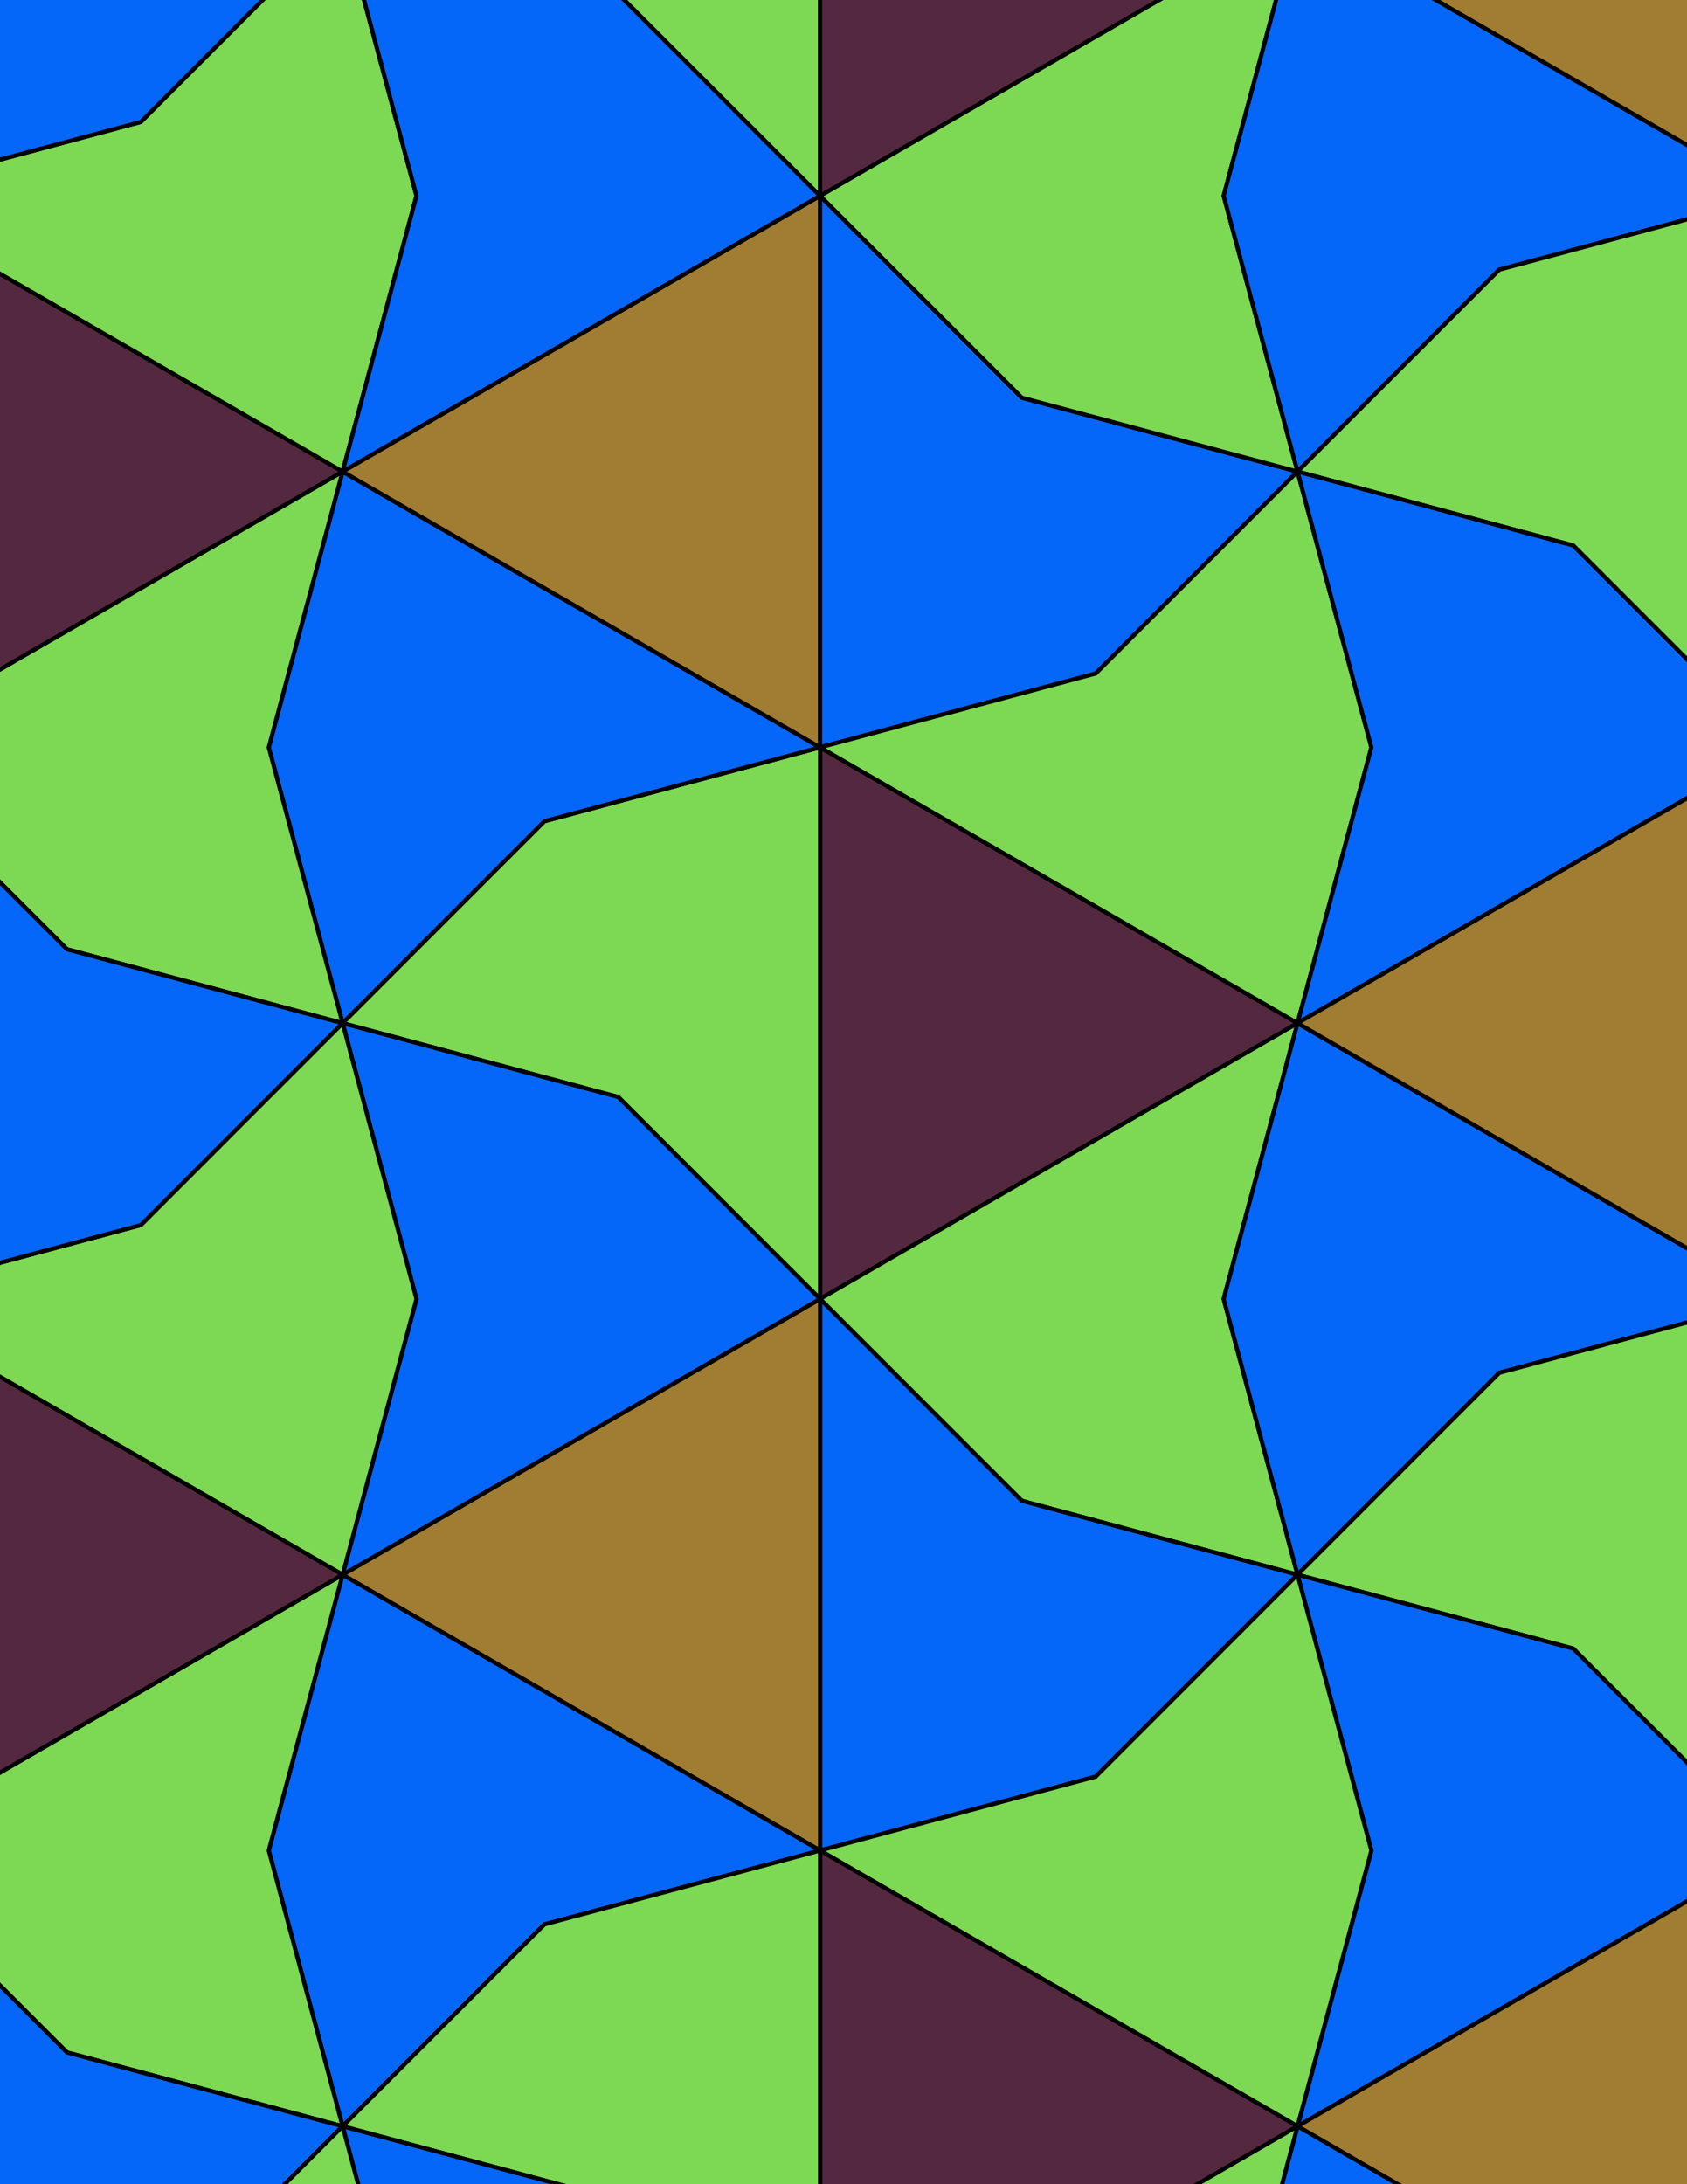<svg xmlns="http://www.w3.org/2000/svg" xmlns:xlink="http://www.w3.org/1999/xlink" xmlns:inkscape="http://www.inkscape.org/namespaces/inkscape" version="1.1" width="612" height="792" viewBox="0 0 612 792">
<path transform="matrix(.1,0,0,-.1,0,792)" d="M4707.1 4210 2975 5210V3210" fill="#542940"/>
<path transform="matrix(.1,0,0,-.1,0,792)" stroke-width="15" stroke-linecap="butt" stroke-miterlimit="10" stroke-linejoin="miter" fill="none" stroke="#000000" d="M4707.1 4210 2975 5210V3210Z"/>
<path transform="matrix(.1,0,0,-.1,0,792)" d="M2975 5210 1975 4942.1 1242.9 4210 2242.9 3942.1 2975 3210" fill="#7dd954"/>
<path transform="matrix(.1,0,0,-.1,0,792)" stroke-width="15" stroke-linecap="butt" stroke-miterlimit="10" stroke-linejoin="miter" fill="none" stroke="#000000" d="M2975 5210 1975 4942.1 1242.9 4210 2242.9 3942.1 2975 3210Z"/>
<path transform="matrix(.1,0,0,-.1,0,792)" d="M2975 5210 1242.9 6210 975 5210 1242.9 4210 1975 4942.1" fill="#0566fa"/>
<path transform="matrix(.1,0,0,-.1,0,792)" stroke-width="15" stroke-linecap="butt" stroke-miterlimit="10" stroke-linejoin="miter" fill="none" stroke="#000000" d="M2975 5210 1242.9 6210 975 5210 1242.9 4210 1975 4942.1Z"/>
<path transform="matrix(.1,0,0,-.1,0,792)" d="M2975 5210V7210L1242.9 6210" fill="#a17d33"/>
<path transform="matrix(.1,0,0,-.1,0,792)" stroke-width="15" stroke-linecap="butt" stroke-miterlimit="10" stroke-linejoin="miter" fill="none" stroke="#000000" d="M2975 5210V7210L1242.9 6210Z"/>
<path transform="matrix(.1,0,0,-.1,0,792)" d="M2975 5210 3975 5477.9 4707.1 6210 3707.1 6477.9 2975 7210" fill="#0566fa"/>
<path transform="matrix(.1,0,0,-.1,0,792)" stroke-width="15" stroke-linecap="butt" stroke-miterlimit="10" stroke-linejoin="miter" fill="none" stroke="#000000" d="M2975 5210 3975 5477.9 4707.1 6210 3707.1 6477.9 2975 7210Z"/>
<path transform="matrix(.1,0,0,-.1,0,792)" d="M2975 5210 4707.1 4210 4975 5210 4707.1 6210 3975 5477.9" fill="#7dd954"/>
<path transform="matrix(.1,0,0,-.1,0,792)" stroke-width="15" stroke-linecap="butt" stroke-miterlimit="10" stroke-linejoin="miter" fill="none" stroke="#000000" d="M2975 5210 4707.1 4210 4975 5210 4707.1 6210 3975 5477.9Z"/>
<path transform="matrix(.1,0,0,-.1,0,792)" d="M2975 3210 3707.1 2477.9 4707.1 2210 4439.1 3210 4707.1 4210" fill="#7dd954"/>
<path transform="matrix(.1,0,0,-.1,0,792)" stroke-width="15" stroke-linecap="butt" stroke-miterlimit="10" stroke-linejoin="miter" fill="none" stroke="#000000" d="M2975 3210 3707.1 2477.9 4707.1 2210 4439.1 3210 4707.1 4210Z"/>
<path transform="matrix(.1,0,0,-.1,0,792)" d="M2975 3210V1210L3975 1477.9 4707.1 2210 3707.1 2477.9" fill="#0566fa"/>
<path transform="matrix(.1,0,0,-.1,0,792)" stroke-width="15" stroke-linecap="butt" stroke-miterlimit="10" stroke-linejoin="miter" fill="none" stroke="#000000" d="M2975 3210V1210L3975 1477.9 4707.1 2210 3707.1 2477.9Z"/>
<path transform="matrix(.1,0,0,-.1,0,792)" d="M2975 3210 1242.9 2210 2975 1210" fill="#a17d33"/>
<path transform="matrix(.1,0,0,-.1,0,792)" stroke-width="15" stroke-linecap="butt" stroke-miterlimit="10" stroke-linejoin="miter" fill="none" stroke="#000000" d="M2975 3210 1242.9 2210 2975 1210Z"/>
<path transform="matrix(.1,0,0,-.1,0,792)" d="M2975 3210 2242.9 3942.1 1242.9 4210 1510.9 3210 1242.9 2210" fill="#0566fa"/>
<path transform="matrix(.1,0,0,-.1,0,792)" stroke-width="15" stroke-linecap="butt" stroke-miterlimit="10" stroke-linejoin="miter" fill="none" stroke="#000000" d="M2975 3210 2242.9 3942.1 1242.9 4210 1510.9 3210 1242.9 2210Z"/>
<path transform="matrix(.1,0,0,-.1,0,792)" d="M1510.9 3210 1242.9 4210 510.898 3477.9-489.102 3210 1242.9 2210" fill="#7dd954"/>
<path transform="matrix(.1,0,0,-.1,0,792)" stroke-width="15" stroke-linecap="butt" stroke-miterlimit="10" stroke-linejoin="miter" fill="none" stroke="#000000" d="M1510.9 3210 1242.9 4210 510.898 3477.9-489.102 3210 1242.9 2210Z"/>
<path transform="matrix(.1,0,0,-.1,0,792)" d="M4439.1 3210 4707.1 2210 5439.1 2942.1 6439.1 3210 4707.1 4210" fill="#0566fa"/>
<path transform="matrix(.1,0,0,-.1,0,792)" stroke-width="15" stroke-linecap="butt" stroke-miterlimit="10" stroke-linejoin="miter" fill="none" stroke="#000000" d="M4439.1 3210 4707.1 2210 5439.1 2942.1 6439.1 3210 4707.1 4210Z"/>
<path transform="matrix(.1,0,0,-.1,0,792)" d="M3707.1 6477.9 4707.1 6210 4439.1 7210 4707.1 8210 2975 7210" fill="#7dd954"/>
<path transform="matrix(.1,0,0,-.1,0,792)" stroke-width="15" stroke-linecap="butt" stroke-miterlimit="10" stroke-linejoin="miter" fill="none" stroke="#000000" d="M3707.1 6477.9 4707.1 6210 4439.1 7210 4707.1 8210 2975 7210Z"/>
<path transform="matrix(.1,0,0,-.1,0,792)" d="M4707.1 6210 5439.1 6942.1 6439.1 7210 4707.1 8210 4439.1 7210" fill="#0566fa"/>
<path transform="matrix(.1,0,0,-.1,0,792)" stroke-width="15" stroke-linecap="butt" stroke-miterlimit="10" stroke-linejoin="miter" fill="none" stroke="#000000" d="M4707.1 6210 5439.1 6942.1 6439.1 7210 4707.1 8210 4439.1 7210Z"/>
<path transform="matrix(.1,0,0,-.1,0,792)" d="M4707.1 6210 5707.1 5942.1 6439.1 5210V7210L5439.1 6942.1" fill="#7dd954"/>
<path transform="matrix(.1,0,0,-.1,0,792)" stroke-width="15" stroke-linecap="butt" stroke-miterlimit="10" stroke-linejoin="miter" fill="none" stroke="#000000" d="M4707.1 6210 5707.1 5942.1 6439.1 5210V7210L5439.1 6942.1Z"/>
<path transform="matrix(.1,0,0,-.1,0,792)" d="M4707.1 6210 4975 5210 4707.1 4210 6439.1 5210 5707.1 5942.1" fill="#0566fa"/>
<path transform="matrix(.1,0,0,-.1,0,792)" stroke-width="15" stroke-linecap="butt" stroke-miterlimit="10" stroke-linejoin="miter" fill="none" stroke="#000000" d="M4707.1 6210 4975 5210 4707.1 4210 6439.1 5210 5707.1 5942.1Z"/>
<path transform="matrix(.1,0,0,-.1,0,792)" d="M4707.1 4210 6439.1 3210V5210" fill="#a17d33"/>
<path transform="matrix(.1,0,0,-.1,0,792)" stroke-width="15" stroke-linecap="butt" stroke-miterlimit="10" stroke-linejoin="miter" fill="none" stroke="#000000" d="M4707.1 4210 6439.1 3210V5210Z"/>
<path transform="matrix(.1,0,0,-.1,0,792)" d="M1242.9 6210-489.102 5210 242.898 4477.9 1242.9 4210 975 5210" fill="#7dd954"/>
<path transform="matrix(.1,0,0,-.1,0,792)" stroke-width="15" stroke-linecap="butt" stroke-miterlimit="10" stroke-linejoin="miter" fill="none" stroke="#000000" d="M1242.9 6210-489.102 5210 242.898 4477.9 1242.9 4210 975 5210Z"/>
<path transform="matrix(.1,0,0,-.1,0,792)" d="M1242.9 6210-489.102 7210V5210" fill="#542940"/>
<path transform="matrix(.1,0,0,-.1,0,792)" stroke-width="15" stroke-linecap="butt" stroke-miterlimit="10" stroke-linejoin="miter" fill="none" stroke="#000000" d="M1242.9 6210-489.102 7210V5210Z"/>
<path transform="matrix(.1,0,0,-.1,0,792)" d="M1242.9 6210 1510.9 7210 1242.9 8210 510.898 7477.9-489.102 7210" fill="#7dd954"/>
<path transform="matrix(.1,0,0,-.1,0,792)" stroke-width="15" stroke-linecap="butt" stroke-miterlimit="10" stroke-linejoin="miter" fill="none" stroke="#000000" d="M1242.9 6210 1510.9 7210 1242.9 8210 510.898 7477.9-489.102 7210Z"/>
<path transform="matrix(.1,0,0,-.1,0,792)" d="M1242.9 6210 2975 7210 2242.9 7942.1 1242.9 8210 1510.9 7210" fill="#0566fa"/>
<path transform="matrix(.1,0,0,-.1,0,792)" stroke-width="15" stroke-linecap="butt" stroke-miterlimit="10" stroke-linejoin="miter" fill="none" stroke="#000000" d="M1242.9 6210 2975 7210 2242.9 7942.1 1242.9 8210 1510.9 7210Z"/>
<path transform="matrix(.1,0,0,-.1,0,792)" d="M1242.9 4210 242.898 4477.9-489.102 5210V3210L510.898 3477.9" fill="#0566fa"/>
<path transform="matrix(.1,0,0,-.1,0,792)" stroke-width="15" stroke-linecap="butt" stroke-miterlimit="10" stroke-linejoin="miter" fill="none" stroke="#000000" d="M1242.9 4210 242.898 4477.9-489.102 5210V3210L510.898 3477.9Z"/>
<path transform="matrix(.1,0,0,-.1,0,792)" d="M1242.9 2210 975 1210 1242.9 210 1975 942.102 2975 1210" fill="#0566fa"/>
<path transform="matrix(.1,0,0,-.1,0,792)" stroke-width="15" stroke-linecap="butt" stroke-miterlimit="10" stroke-linejoin="miter" fill="none" stroke="#000000" d="M1242.9 2210 975 1210 1242.9 210 1975 942.102 2975 1210Z"/>
<path transform="matrix(.1,0,0,-.1,0,792)" d="M1242.9 2210-489.102 1210 242.898 477.898 1242.9 210 975 1210" fill="#7dd954"/>
<path transform="matrix(.1,0,0,-.1,0,792)" stroke-width="15" stroke-linecap="butt" stroke-miterlimit="10" stroke-linejoin="miter" fill="none" stroke="#000000" d="M1242.9 2210-489.102 1210 242.898 477.898 1242.9 210 975 1210Z"/>
<path transform="matrix(.1,0,0,-.1,0,792)" d="M1242.9 2210-489.102 3210V1210" fill="#542940"/>
<path transform="matrix(.1,0,0,-.1,0,792)" stroke-width="15" stroke-linecap="butt" stroke-miterlimit="10" stroke-linejoin="miter" fill="none" stroke="#000000" d="M1242.9 2210-489.102 3210V1210Z"/>
<path transform="matrix(.1,0,0,-.1,0,792)" d="M4707.1 2210 5707.1 1942.1 6439.1 1210V3210L5439.1 2942.1" fill="#7dd954"/>
<path transform="matrix(.1,0,0,-.1,0,792)" stroke-width="15" stroke-linecap="butt" stroke-miterlimit="10" stroke-linejoin="miter" fill="none" stroke="#000000" d="M4707.1 2210 5707.1 1942.1 6439.1 1210V3210L5439.1 2942.1Z"/>
<path transform="matrix(.1,0,0,-.1,0,792)" d="M4707.1 2210 4975 1210 4707.1 210 6439.1 1210 5707.1 1942.1" fill="#0566fa"/>
<path transform="matrix(.1,0,0,-.1,0,792)" stroke-width="15" stroke-linecap="butt" stroke-miterlimit="10" stroke-linejoin="miter" fill="none" stroke="#000000" d="M4707.1 2210 4975 1210 4707.1 210 6439.1 1210 5707.1 1942.1Z"/>
<path transform="matrix(.1,0,0,-.1,0,792)" d="M4707.1 2210 3975 1477.9 2975 1210 4707.1 210 4975 1210" fill="#7dd954"/>
<path transform="matrix(.1,0,0,-.1,0,792)" stroke-width="15" stroke-linecap="butt" stroke-miterlimit="10" stroke-linejoin="miter" fill="none" stroke="#000000" d="M4707.1 2210 3975 1477.9 2975 1210 4707.1 210 4975 1210Z"/>
<path transform="matrix(.1,0,0,-.1,0,792)" d="M2975 1210V-790L4707.1 210" fill="#542940"/>
<path transform="matrix(.1,0,0,-.1,0,792)" stroke-width="15" stroke-linecap="butt" stroke-miterlimit="10" stroke-linejoin="miter" fill="none" stroke="#000000" d="M2975 1210V-790L4707.1 210Z"/>
<path transform="matrix(.1,0,0,-.1,0,792)" d="M2975 1210 1975 942.102 1242.9 210 2242.9-57.898 2975-790" fill="#7dd954"/>
<path transform="matrix(.1,0,0,-.1,0,792)" stroke-width="15" stroke-linecap="butt" stroke-miterlimit="10" stroke-linejoin="miter" fill="none" stroke="#000000" d="M2975 1210 1975 942.102 1242.9 210 2242.9-57.898 2975-790Z"/>
<path transform="matrix(.1,0,0,-.1,0,792)" d="M2975 7210V9210L1975 8942.1 1242.9 8210 2242.9 7942.1" fill="#7dd954"/>
<path transform="matrix(.1,0,0,-.1,0,792)" stroke-width="15" stroke-linecap="butt" stroke-miterlimit="10" stroke-linejoin="miter" fill="none" stroke="#000000" d="M2975 7210V9210L1975 8942.1 1242.9 8210 2242.9 7942.1Z"/>
<path transform="matrix(.1,0,0,-.1,0,792)" d="M2975 7210 4707.1 8210 2975 9210" fill="#542940"/>
<path transform="matrix(.1,0,0,-.1,0,792)" stroke-width="15" stroke-linecap="butt" stroke-miterlimit="10" stroke-linejoin="miter" fill="none" stroke="#000000" d="M2975 7210 4707.1 8210 2975 9210Z"/>
<path transform="matrix(.1,0,0,-.1,0,792)" d="M510.898 7477.9 1242.9 8210 242.898 8477.9-489.102 9210V7210" fill="#0566fa"/>
<path transform="matrix(.1,0,0,-.1,0,792)" stroke-width="15" stroke-linecap="butt" stroke-miterlimit="10" stroke-linejoin="miter" fill="none" stroke="#000000" d="M510.898 7477.9 1242.9 8210 242.898 8477.9-489.102 9210V7210Z"/>
<path transform="matrix(.1,0,0,-.1,0,792)" d="M242.898 477.898-489.102 1210V-790L510.898-522.102 1242.9 210" fill="#0566fa"/>
<path transform="matrix(.1,0,0,-.1,0,792)" stroke-width="15" stroke-linecap="butt" stroke-miterlimit="10" stroke-linejoin="miter" fill="none" stroke="#000000" d="M242.898 477.898-489.102 1210V-790L510.898-522.102 1242.9 210Z"/>
<path transform="matrix(.1,0,0,-.1,0,792)" d="M1242.9 210 1510.9-790 1242.9-1790 2975-790 2242.9-57.898" fill="#0566fa"/>
<path transform="matrix(.1,0,0,-.1,0,792)" stroke-width="15" stroke-linecap="butt" stroke-miterlimit="10" stroke-linejoin="miter" fill="none" stroke="#000000" d="M1242.9 210 1510.9-790 1242.9-1790 2975-790 2242.9-57.898Z"/>
<path transform="matrix(.1,0,0,-.1,0,792)" d="M1242.9 210 510.898-522.102-489.102-790 1242.9-1790 1510.9-790" fill="#7dd954"/>
<path transform="matrix(.1,0,0,-.1,0,792)" stroke-width="15" stroke-linecap="butt" stroke-miterlimit="10" stroke-linejoin="miter" fill="none" stroke="#000000" d="M1242.9 210 510.898-522.102-489.102-790 1242.9-1790 1510.9-790Z"/>
<path transform="matrix(.1,0,0,-.1,0,792)" d="M4707.1 210 6439.1-790V1210" fill="#a17d33"/>
<path transform="matrix(.1,0,0,-.1,0,792)" stroke-width="15" stroke-linecap="butt" stroke-miterlimit="10" stroke-linejoin="miter" fill="none" stroke="#000000" d="M4707.1 210 6439.1-790V1210Z"/>
<path transform="matrix(.1,0,0,-.1,0,792)" d="M4707.1 210 4439.1-790 4707.1-1790 5439.1-1057.9 6439.1-790" fill="#0566fa"/>
<path transform="matrix(.1,0,0,-.1,0,792)" stroke-width="15" stroke-linecap="butt" stroke-miterlimit="10" stroke-linejoin="miter" fill="none" stroke="#000000" d="M4707.1 210 4439.1-790 4707.1-1790 5439.1-1057.9 6439.1-790Z"/>
<path transform="matrix(.1,0,0,-.1,0,792)" d="M4707.1 210 2975-790 3707.1-1522.1 4707.1-1790 4439.1-790" fill="#7dd954"/>
<path transform="matrix(.1,0,0,-.1,0,792)" stroke-width="15" stroke-linecap="butt" stroke-miterlimit="10" stroke-linejoin="miter" fill="none" stroke="#000000" d="M4707.1 210 2975-790 3707.1-1522.1 4707.1-1790 4439.1-790Z"/>
<path transform="matrix(.1,0,0,-.1,0,792)" d="M4707.1 8210 6439.1 7210V9210" fill="#a17d33"/>
<path transform="matrix(.1,0,0,-.1,0,792)" stroke-width="15" stroke-linecap="butt" stroke-miterlimit="10" stroke-linejoin="miter" fill="none" stroke="#000000" d="M4707.1 8210 6439.1 7210V9210Z"/>
</svg>
